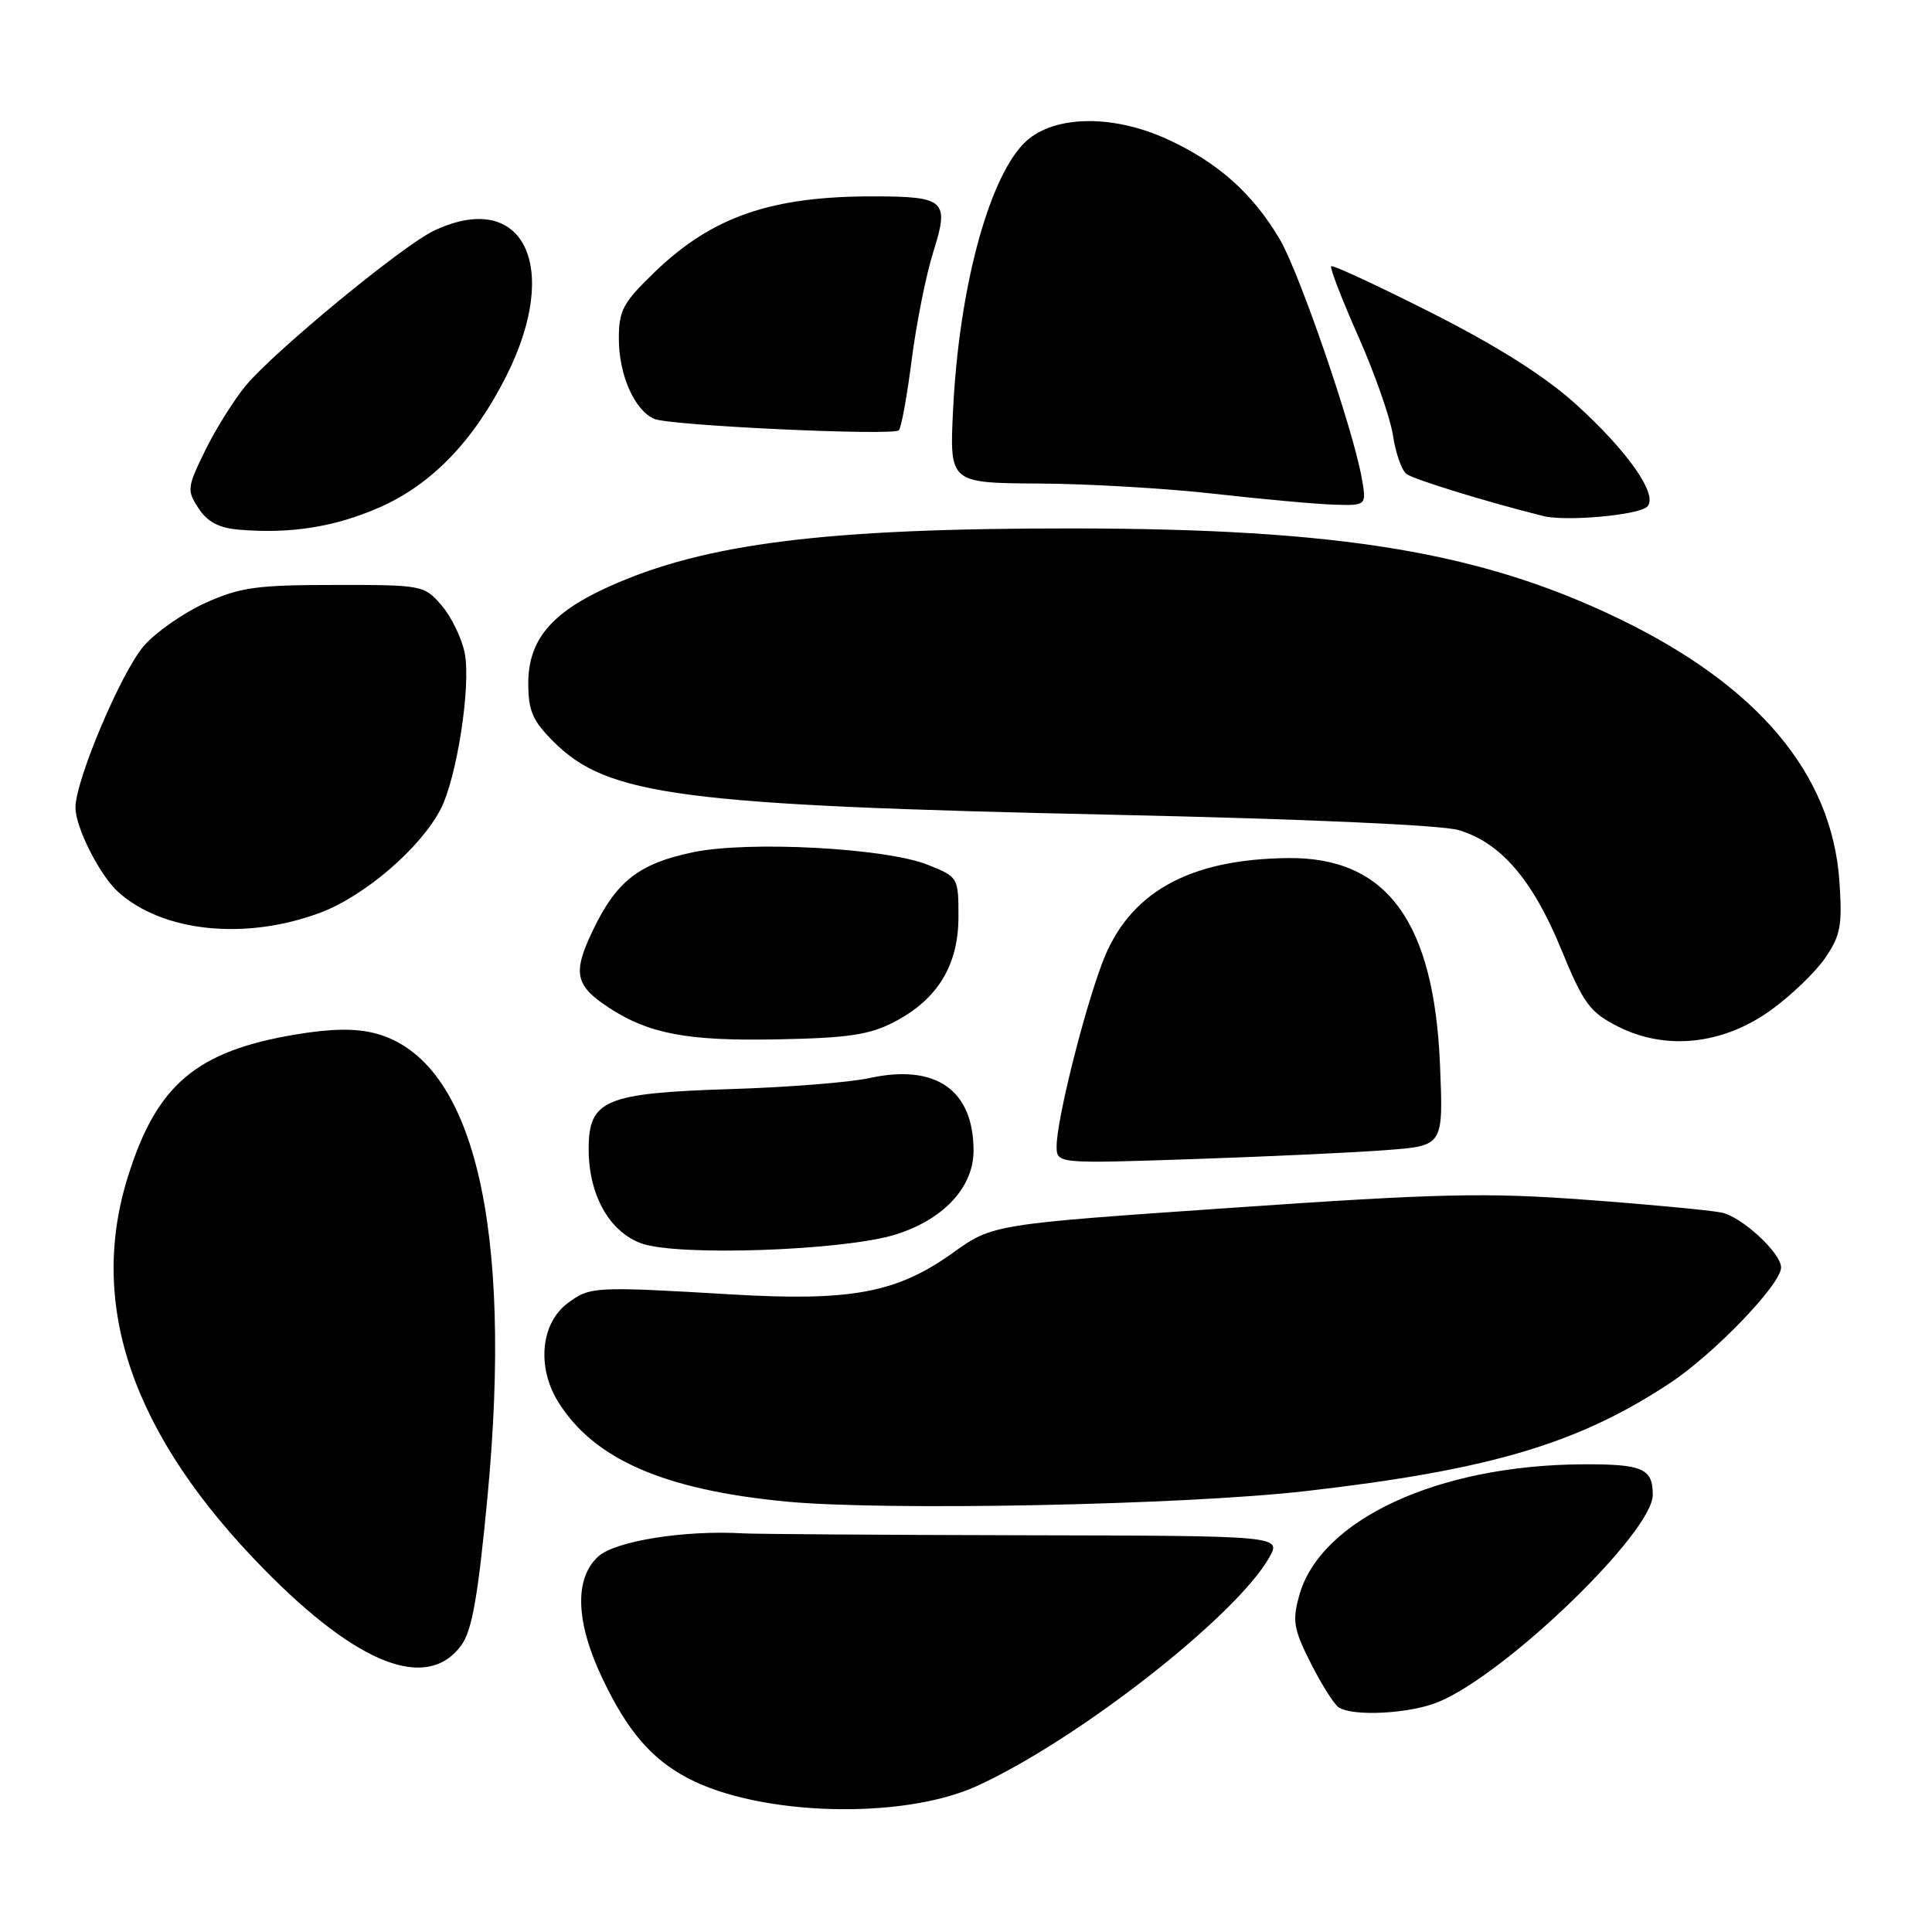 <?xml version="1.0" encoding="UTF-8" standalone="no"?>
<!DOCTYPE svg PUBLIC "-//W3C//DTD SVG 1.1//EN" "http://www.w3.org/Graphics/SVG/1.1/DTD/svg11.dtd" >
<svg xmlns="http://www.w3.org/2000/svg" xmlns:xlink="http://www.w3.org/1999/xlink" version="1.1" viewBox="0 0 256 256">
 <g >
 <path fill="currentColor"
d=" M 129.46 236.65 C 142.83 230.53 163.71 214.21 168.16 206.41 C 169.82 203.50 169.82 203.50 135.66 203.43 C 116.87 203.39 100.15 203.27 98.50 203.18 C 90.69 202.72 81.47 204.20 79.25 206.26 C 76.06 209.22 76.28 215.00 79.87 222.50 C 83.16 229.39 86.30 233.05 91.11 235.60 C 100.64 240.64 119.60 241.16 129.46 236.65 Z  M 190.62 225.51 C 199.66 221.74 219.00 203.03 219.00 198.07 C 219.00 194.57 217.66 193.99 209.67 194.03 C 190.51 194.14 174.92 201.37 172.15 211.43 C 171.22 214.78 171.41 215.88 173.68 220.37 C 175.10 223.19 176.77 225.83 177.38 226.23 C 179.29 227.49 186.89 227.07 190.62 225.51 Z  M 61.13 218.00 C 62.54 216.08 63.34 211.56 64.58 198.50 C 68.02 162.36 62.76 140.44 49.82 136.95 C 47.19 136.24 43.98 136.28 39.27 137.06 C 25.99 139.27 20.74 143.72 16.92 156.01 C 11.62 173.05 17.59 190.23 35.00 207.95 C 47.48 220.66 56.61 224.17 61.13 218.00 Z  M 173.00 197.58 C 197.39 194.78 209.03 191.33 221.20 183.32 C 227.08 179.45 236.00 170.18 236.00 167.95 C 236.00 166.02 230.78 161.21 228.11 160.67 C 226.50 160.35 218.37 159.58 210.03 158.97 C 196.88 158.00 190.67 158.14 163.21 160.04 C 131.54 162.22 131.54 162.22 126.18 166.06 C 118.84 171.31 112.76 172.45 97.00 171.52 C 78.67 170.44 78.19 170.47 75.22 172.68 C 71.67 175.32 71.10 181.11 73.94 185.72 C 78.64 193.33 87.93 197.40 104.10 198.96 C 117.26 200.22 156.87 199.43 173.00 197.58 Z  M 118.67 163.58 C 125.02 161.60 129.00 157.32 129.00 152.47 C 129.00 144.42 123.99 140.93 115.21 142.85 C 112.62 143.42 104.32 144.08 96.77 144.31 C 80.13 144.84 78.00 145.74 78.00 152.27 C 78.00 158.34 80.75 163.23 85.00 164.76 C 89.82 166.49 111.82 165.72 118.67 163.58 Z  M 183.87 152.38 C 191.25 151.81 191.25 151.81 190.81 141.15 C 190.03 122.11 183.75 113.55 170.67 113.70 C 157.42 113.84 149.52 118.32 146.03 127.65 C 143.52 134.36 140.02 148.43 140.01 151.85 C 140.00 154.20 140.00 154.20 158.25 153.58 C 168.29 153.24 179.82 152.70 183.87 152.38 Z  M 118.50 135.41 C 124.25 132.41 127.00 127.90 127.00 121.46 C 127.00 116.26 126.97 116.20 122.91 114.58 C 117.36 112.36 99.16 111.39 91.81 112.93 C 84.68 114.42 81.67 116.77 78.57 123.25 C 75.84 128.94 76.18 130.57 80.69 133.53 C 85.96 136.99 91.11 137.96 103.00 137.72 C 112.42 137.54 115.22 137.12 118.50 135.41 Z  M 234.61 133.88 C 237.30 131.95 240.56 128.82 241.85 126.93 C 243.89 123.94 244.13 122.63 243.73 116.79 C 242.76 102.55 232.95 90.88 214.50 81.97 C 196.20 73.14 177.48 70.05 142.21 70.02 C 109.46 69.99 93.46 71.99 80.77 77.69 C 73.07 81.14 70.00 84.80 70.00 90.54 C 70.00 94.19 70.57 95.50 73.35 98.28 C 80.51 105.44 90.21 106.71 147.50 107.96 C 172.66 108.51 191.01 109.32 193.27 109.99 C 198.84 111.64 203.07 116.55 206.85 125.74 C 209.83 133.00 210.65 134.12 214.35 136.00 C 220.69 139.23 228.26 138.44 234.61 133.88 Z  M 42.43 120.94 C 48.31 118.74 55.72 112.37 58.38 107.23 C 60.53 103.08 62.41 90.98 61.59 86.60 C 61.21 84.63 59.84 81.77 58.54 80.25 C 56.20 77.54 56.01 77.50 44.33 77.51 C 34.04 77.51 31.82 77.82 27.24 79.88 C 24.35 81.19 20.69 83.73 19.10 85.54 C 16.11 88.94 10.00 103.36 10.00 107.01 C 10.00 109.63 13.21 115.98 15.65 118.18 C 21.54 123.51 32.54 124.64 42.43 120.94 Z  M 50.25 67.25 C 57.18 64.21 62.72 58.48 67.07 49.86 C 74.44 35.26 69.32 24.96 57.48 30.58 C 53.38 32.52 36.53 46.39 32.63 51.02 C 31.06 52.90 28.62 56.77 27.22 59.63 C 24.79 64.58 24.74 64.96 26.31 67.36 C 27.50 69.17 29.02 69.97 31.73 70.19 C 38.48 70.76 44.39 69.82 50.25 67.25 Z  M 218.27 67.13 C 219.77 65.63 215.73 59.82 208.80 53.55 C 204.72 49.86 198.47 45.90 189.74 41.48 C 182.60 37.87 176.59 35.07 176.39 35.28 C 176.19 35.48 177.80 39.66 179.98 44.57 C 182.16 49.48 184.23 55.40 184.58 57.72 C 184.93 60.04 185.73 62.32 186.36 62.80 C 187.32 63.53 197.01 66.51 204.50 68.38 C 207.50 69.13 217.14 68.26 218.27 67.13 Z  M 180.42 63.25 C 179.24 56.69 172.21 36.22 169.61 31.77 C 166.02 25.65 161.37 21.51 154.66 18.44 C 147.17 15.02 139.19 15.29 135.58 19.09 C 130.88 24.03 127.07 38.44 126.29 54.25 C 125.81 64.00 125.81 64.00 137.66 64.07 C 144.17 64.10 154.68 64.72 161.00 65.44 C 167.32 66.15 174.43 66.80 176.80 66.87 C 181.09 67.00 181.09 67.00 180.42 63.25 Z  M 120.80 47.71 C 121.42 42.88 122.70 36.44 123.66 33.40 C 125.82 26.57 125.25 26.04 115.89 26.02 C 102.24 25.98 94.40 28.68 86.76 36.04 C 82.55 40.10 82.00 41.12 82.00 44.87 C 82.00 49.69 84.09 54.40 86.71 55.51 C 88.83 56.40 118.23 57.77 119.09 57.02 C 119.42 56.73 120.18 52.55 120.80 47.71 Z "/>
</g>
</svg>